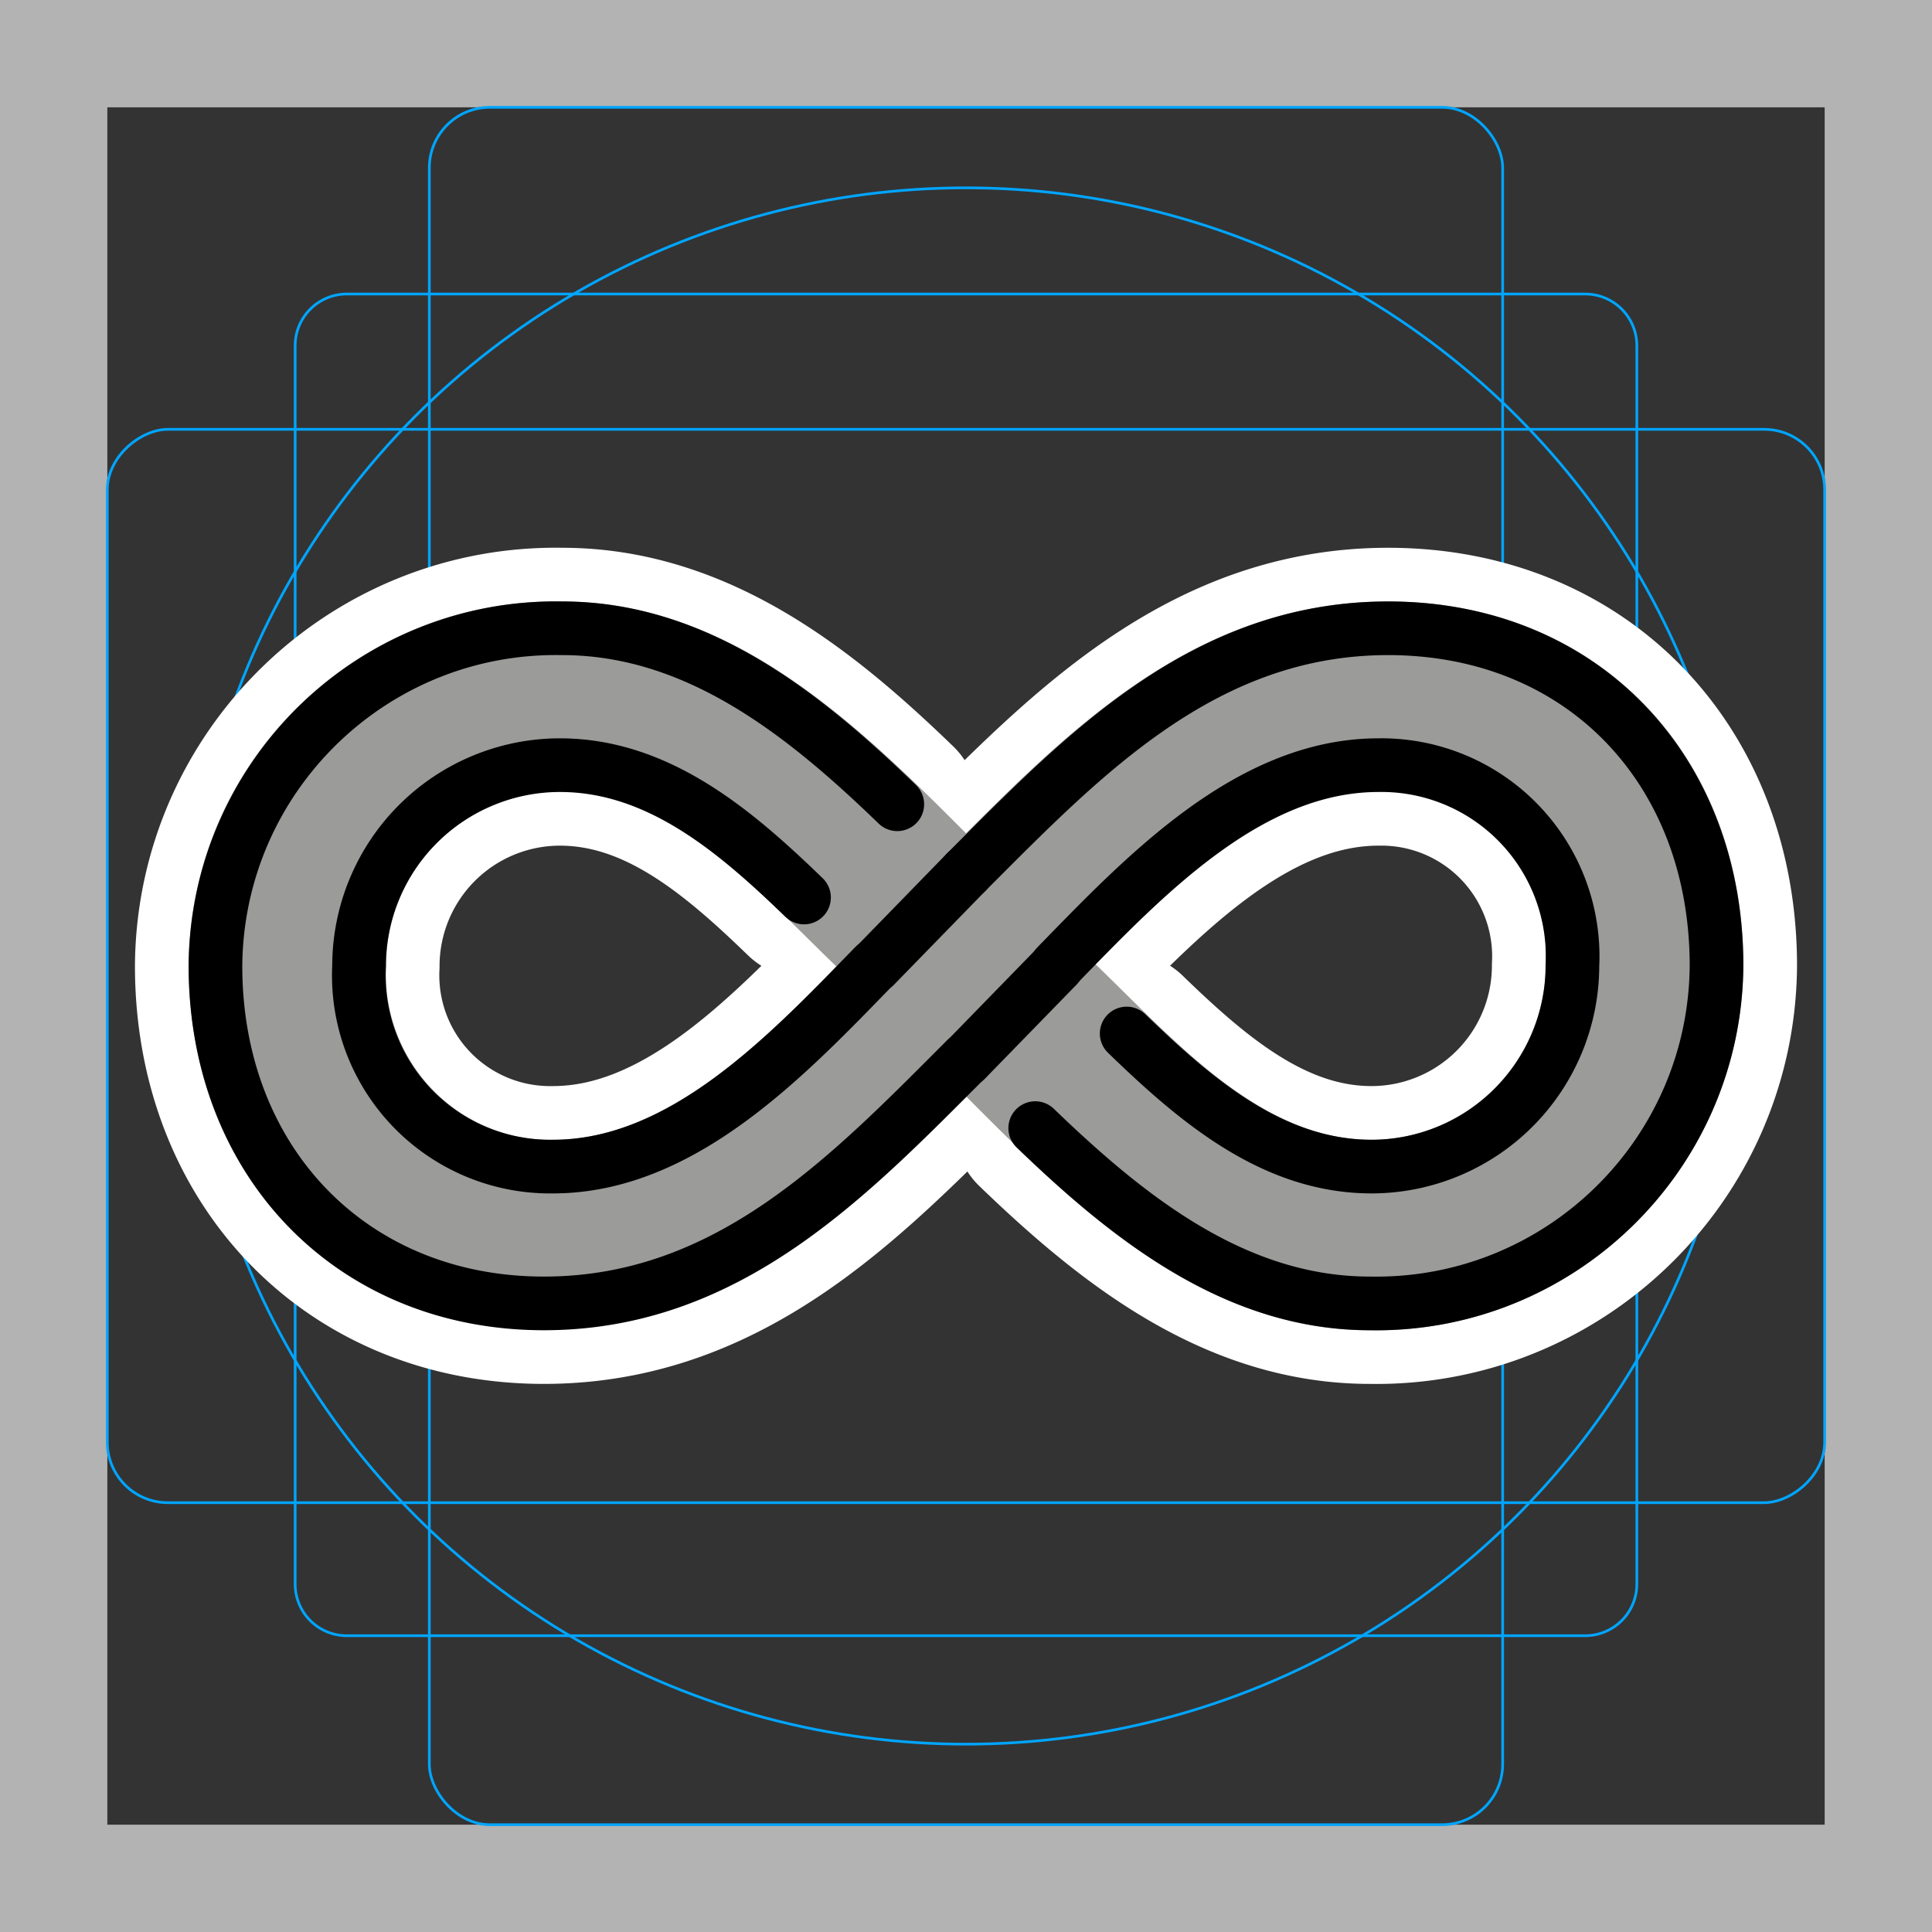 <svg viewBox="0 0 72 72" xmlns="http://www.w3.org/2000/svg">
  <rect x="0" y="0" width="72" height="72" fill="#333333" stroke="none"/>
  <path fill="#b3b3b3" d="M68 4v64H4V4h64m4-4H0v72h72V0z"/>
  <path fill="none" stroke="#00a5ff" stroke-miterlimit="10" stroke-width="0.1" d="M12.923 10.958h46.154A1.923 1.923 0 0161 12.881v46.154a1.923 1.923 0 01-1.923 1.923H12.923A1.923 1.923 0 0111 59.035V12.881a1.923 1.923 0 011.923-1.923z"/>
  <rect x="16" y="4" rx="2.254" ry="2.254" width="40" height="64" fill="none" stroke="#00a5ff" stroke-miterlimit="10" stroke-width="0.1"/>
  <rect x="16" y="4" rx="2.254" ry="2.254" width="40" height="64" transform="rotate(90 36 36)" fill="none" stroke="#00a5ff" stroke-miterlimit="10" stroke-width="0.1"/>
  <circle cx="36" cy="36" r="29" fill="none" stroke="#00a5ff" stroke-miterlimit="10" stroke-width="0.1"/>
  <path fill="none" stroke="#fff" stroke-linecap="round" stroke-linejoin="round" stroke-miterlimit="10" stroke-width="6" d="M36 32.51c4.335-4.336 8.841-9.096 15.73-9.096 7.226 0 12.24 5.271 12.24 12.58-.056 7.058-5.863 12.71-12.92 12.58-5.006 0-8.99-3.178-12.47-6.532m-2.581-2.564c-4.335 4.335-8.841 9.096-15.73 9.096-7.141 0-12.24-5.271-12.24-12.58.056-7.058 5.863-12.71 12.92-12.58 5.02 0 9.012 3.194 12.49 6.558m-3.476 3.475c-2.586-2.503-5.447-4.932-9.102-4.932a7.49 7.49 0 00-7.48 7.48 7.126 7.126 0 007.226 7.48c4.844 0 8.754-4.166 11.98-7.48m9.401 2.521c2.594 2.513 5.462 4.959 9.129 4.959a7.492 7.492 0 007.482-7.48h0a7.126 7.126 0 00-7.226-7.48c-4.846 0-8.756 4.165-11.99 7.48M32.6 36l3.4-3.49m0 6.98L39.4 36"/>
  <path fill="#9b9b9a" stroke="#9b9b9a" stroke-width="2" d="M36 39.44c-4.335 4.335-8.841 9.096-15.73 9.096-7.141 0-12.24-5.271-12.24-12.58.056-7.058 5.863-12.67 12.92-12.54 6.29 0 10.97 4.973 15.05 9.054 4.335-4.336 8.841-9.054 15.73-9.054 7.226 0 12.24 5.229 12.24 12.54-.056 7.058-5.863 12.75-12.92 12.62-6.29 0-10.97-5.057-15.05-9.137zm-3.4-3.444c-3.315-3.06-6.801-7.522-11.73-7.522a7.49 7.49 0 00-7.48 7.48c-.205 4.113 3.108 7.584 7.226 7.522 4.844 0 8.754-4.166 11.98-7.48zm26.01-.042a7.126 7.126 0 00-7.226-7.48c-4.846 0-8.756 4.165-11.99 7.48 3.315 3.06 6.8 7.522 11.73 7.522 4.129-.005 7.476-3.393 7.482-7.522z"/>
  <g stroke="#000" stroke-linecap="round" stroke-width="2">
    <path fill="none" d="M36 32.51c4.335-4.336 8.841-9.096 15.73-9.096 7.226 0 12.24 5.271 12.24 12.58-.056 7.058-5.863 12.71-12.92 12.58-5.006 0-8.99-3.178-12.47-6.532m-2.581-2.564c-4.335 4.335-8.841 9.096-15.73 9.096-7.141 0-12.24-5.271-12.24-12.58.056-7.058 5.863-12.71 12.92-12.58 5.02 0 9.012 3.194 12.49 6.558m-3.476 3.475c-2.586-2.503-5.447-4.932-9.102-4.932a7.49 7.49 0 00-7.48 7.48 7.126 7.126 0 007.226 7.48c4.844 0 8.754-4.166 11.98-7.48m9.401 2.521c2.594 2.513 5.462 4.959 9.129 4.959a7.492 7.492 0 007.482-7.48h0a7.126 7.126 0 00-7.226-7.48c-4.846 0-8.756 4.165-11.99 7.48"/>
    <path stroke-linejoin="round" d="M32.6 36l3.4-3.49m0 6.98L39.4 36"/>
  </g>
</svg>
